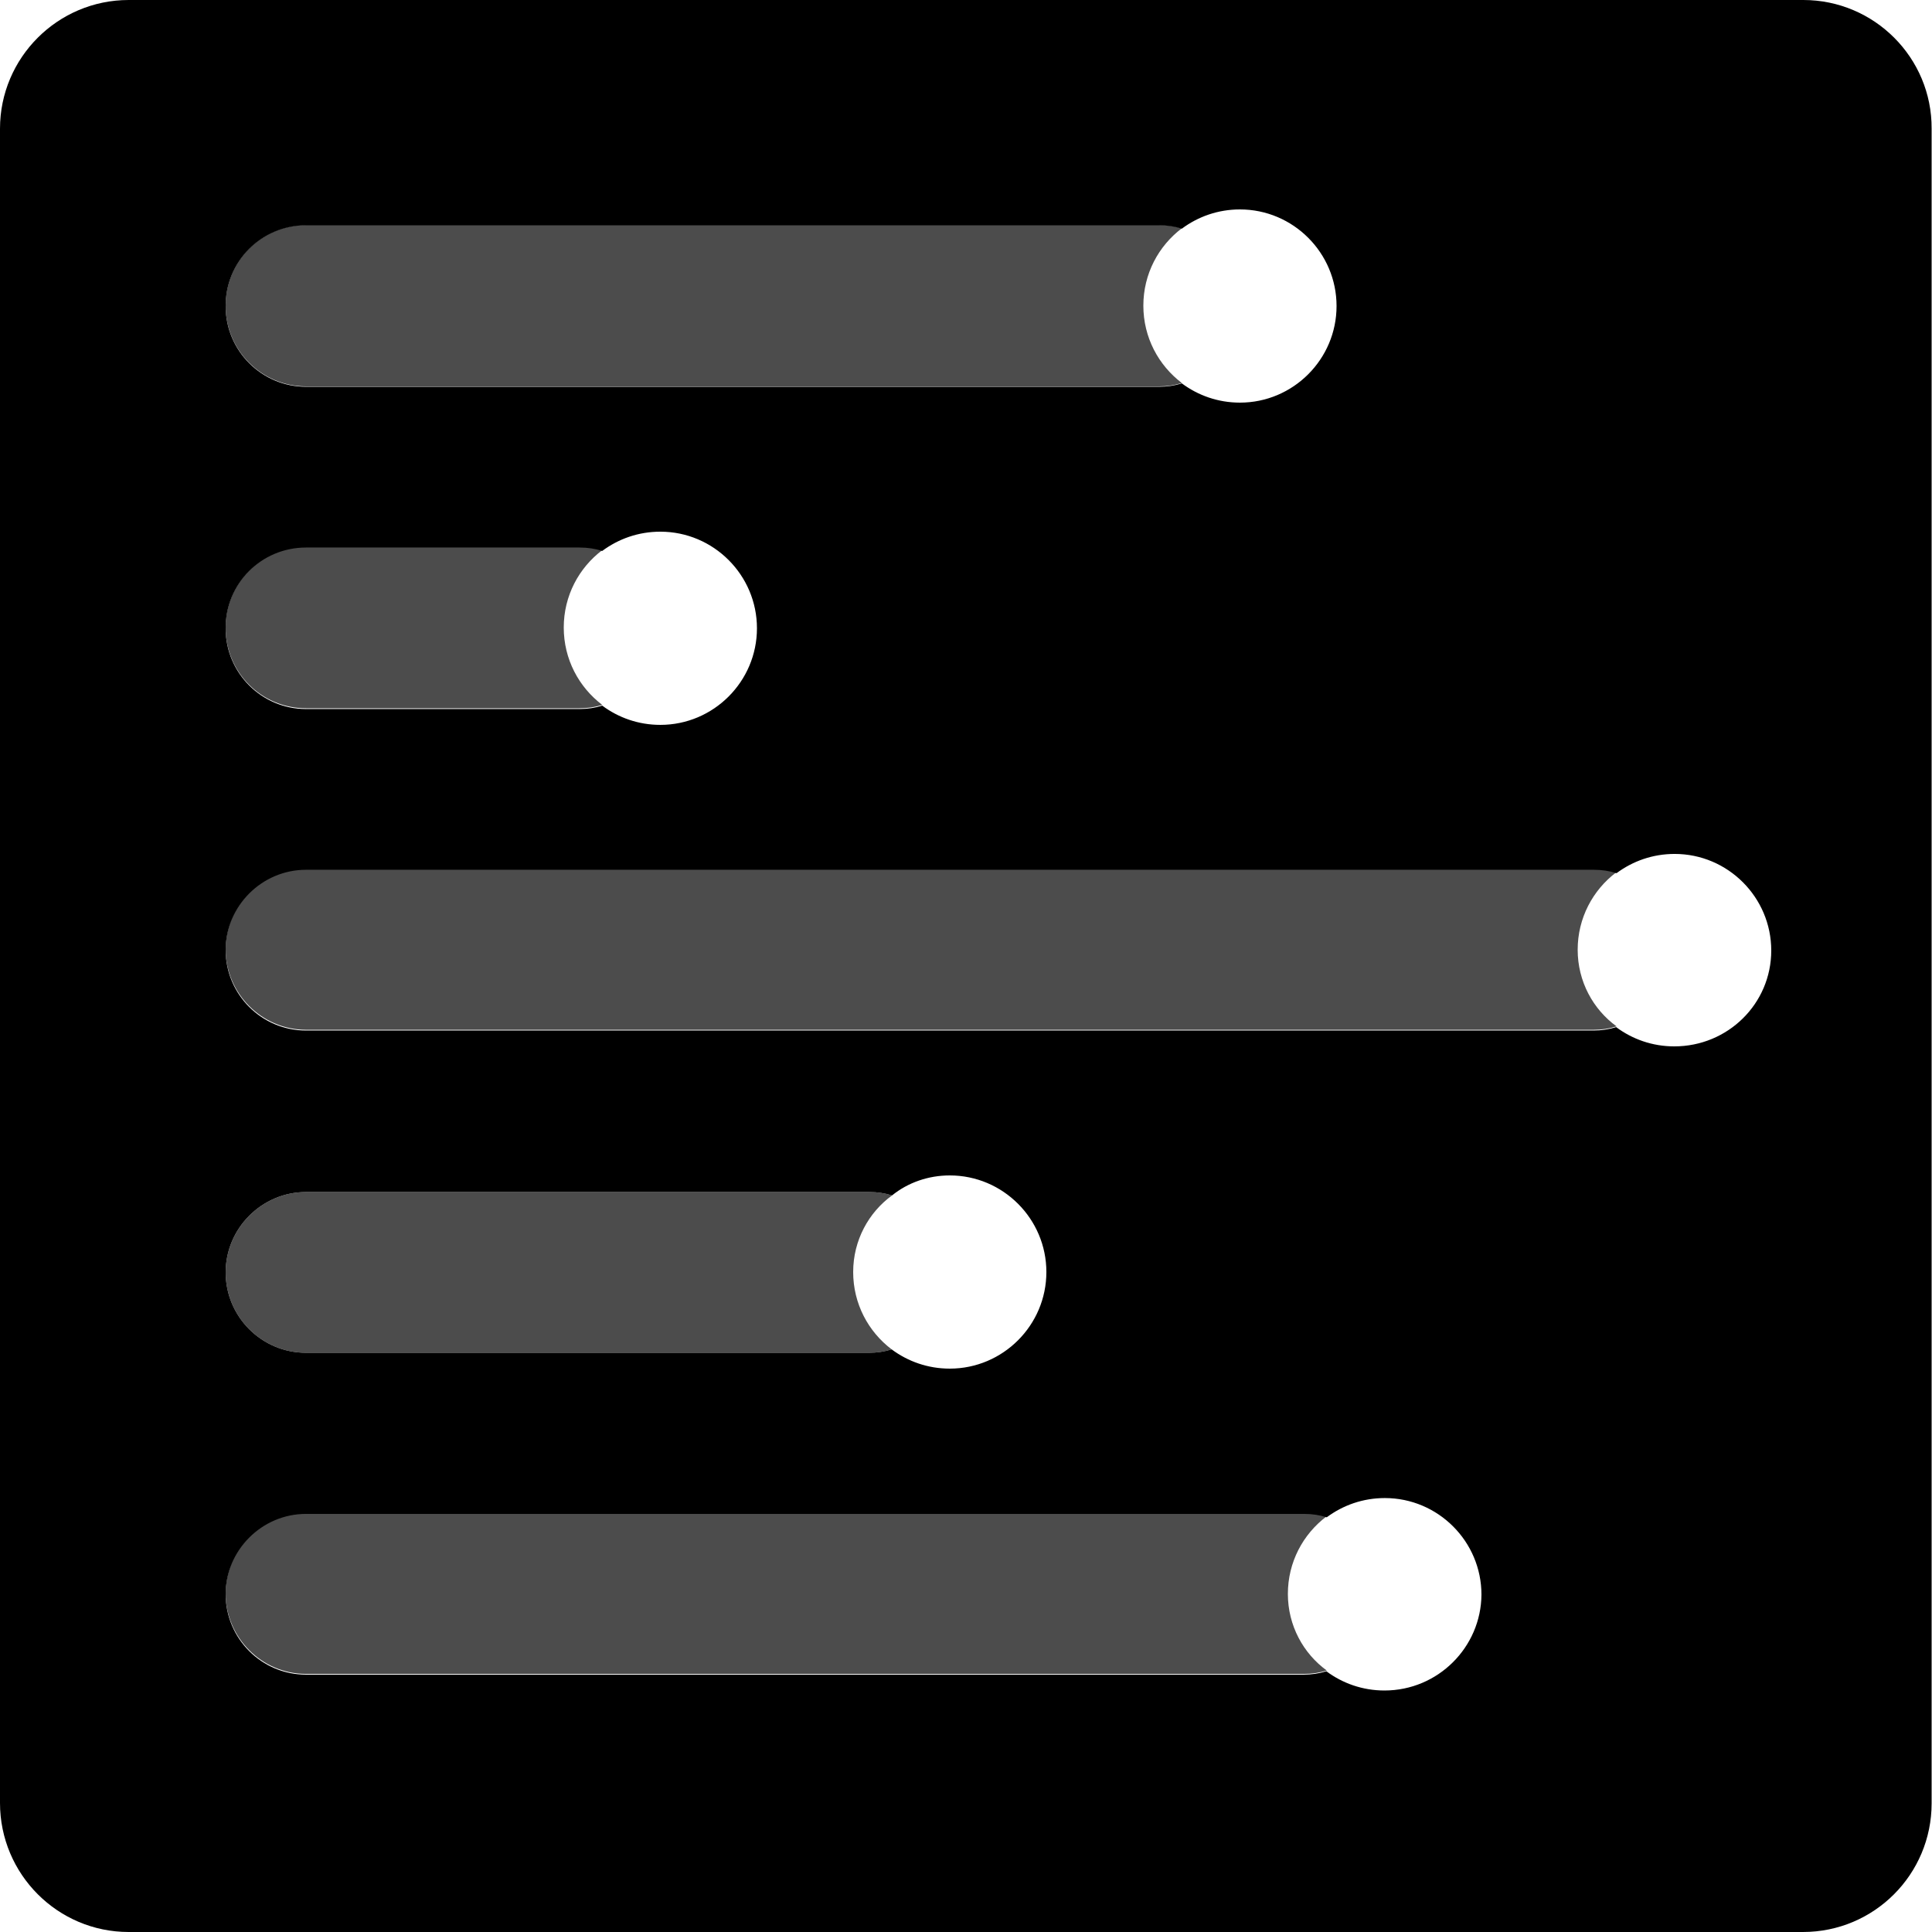 <svg xmlns="http://www.w3.org/2000/svg" xml:space="preserve" viewBox="0 0 512 512"><path d="M477.9 0H34.1C15.3 0 0 15.3 0 34.1v443.7C0 496.7 15.3 512 34.1 512h443.7c18.9 0 34.1-15.3 34.1-34.1V34.1C512 15.3 496.7 0 477.9 0M81.1 59.7h226.1q3.15 0 6 .9c4.3-3.2 9.6-5.1 15.4-5.1 14.1 0 25.6 11.5 25.6 25.6s-11.5 25.6-25.6 25.6c-5.8 0-11.1-1.9-15.4-5.1q-2.85.9-6 .9H81.1c-11.8 0-21.3-9.6-21.3-21.3-.1-11.9 9.5-21.5 21.3-21.5m0 85.4h72.5q3.15 0 6 .9c4.3-3.2 9.6-5.1 15.4-5.1 14.1 0 25.6 11.5 25.6 25.6s-11.5 25.6-25.6 25.6c-5.8 0-11.1-1.9-15.4-5.1q-2.85.9-6 .9H81.1c-11.8 0-21.3-9.6-21.3-21.3-.1-12 9.5-21.5 21.3-21.5m170.6 166.4c14.1 0 25.6 11.5 25.6 25.6s-11.5 25.6-25.6 25.6c-5.8 0-11.1-1.9-15.4-5.1q-2.85.9-6 .9H81.1c-11.8 0-21.3-9.6-21.3-21.3s9.6-21.3 21.3-21.3h149.3q3.15 0 6 .9c4.2-3.4 9.6-5.3 15.3-5.3M366.9 448c-5.8 0-11.1-1.9-15.4-5.1q-2.85.9-6 .9H81.1c-11.8 0-21.3-9.6-21.3-21.3s9.6-21.3 21.3-21.3h264.5q3.15 0 6 .9c4.3-3.2 9.6-5.1 15.4-5.1 14.1 0 25.6 11.5 25.6 25.6-.1 13.9-11.5 25.4-25.7 25.4m76.8-170.7c-5.8 0-11.1-1.9-15.4-5.1q-2.85.9-6 .9H81.1c-11.8 0-21.3-9.6-21.3-21.3s9.6-21.3 21.3-21.3h341.3q3.15 0 6 .9c4.3-3.2 9.6-5.1 15.4-5.1 14.1 0 25.6 11.5 25.6 25.6s-11.5 25.4-25.7 25.4"/><path d="M226.1 337.1c0 8.4 4 15.8 10.2 20.5q-2.85.9-6 .9H81.1c-11.8 0-21.3-9.6-21.3-21.3s9.6-21.3 21.3-21.3h149.3q3.15 0 6 .9c-6.2 4.5-10.3 11.9-10.3 20.3m-145-149.4h72.5q3.15 0 6-.9c-6.2-4.7-10.2-12.1-10.2-20.5s4-15.8 10.2-20.5q-2.85-.9-6-.9H81.1c-11.8 0-21.3 9.6-21.3 21.3-.1 12 9.5 21.5 21.3 21.5m0-85.3h226.1q3.15 0 6-.9C307 96.8 303 89.4 303 81s4-15.8 10.2-20.5q-2.85-.9-6-.9H81.1c-11.8 0-21.3 9.6-21.3 21.3-.1 11.9 9.5 21.5 21.3 21.5m337 149.3c0-8.4 4-15.8 10.2-20.5q-2.85-.9-6-.9H81.1c-11.8 0-21.3 9.6-21.3 21.3s9.6 21.3 21.3 21.3h341.3q3.15 0 6-.9c-6.2-4.5-10.3-11.9-10.3-20.3m-76.8 170.7c0-8.4 4-15.8 10.2-20.5q-2.85-.9-6-.9H81.1c-11.8 0-21.3 9.6-21.3 21.3s9.6 21.3 21.3 21.3h264.5q3.15 0 6-.9c-6.2-4.5-10.3-11.9-10.3-20.3" style="opacity:.7"/></svg>